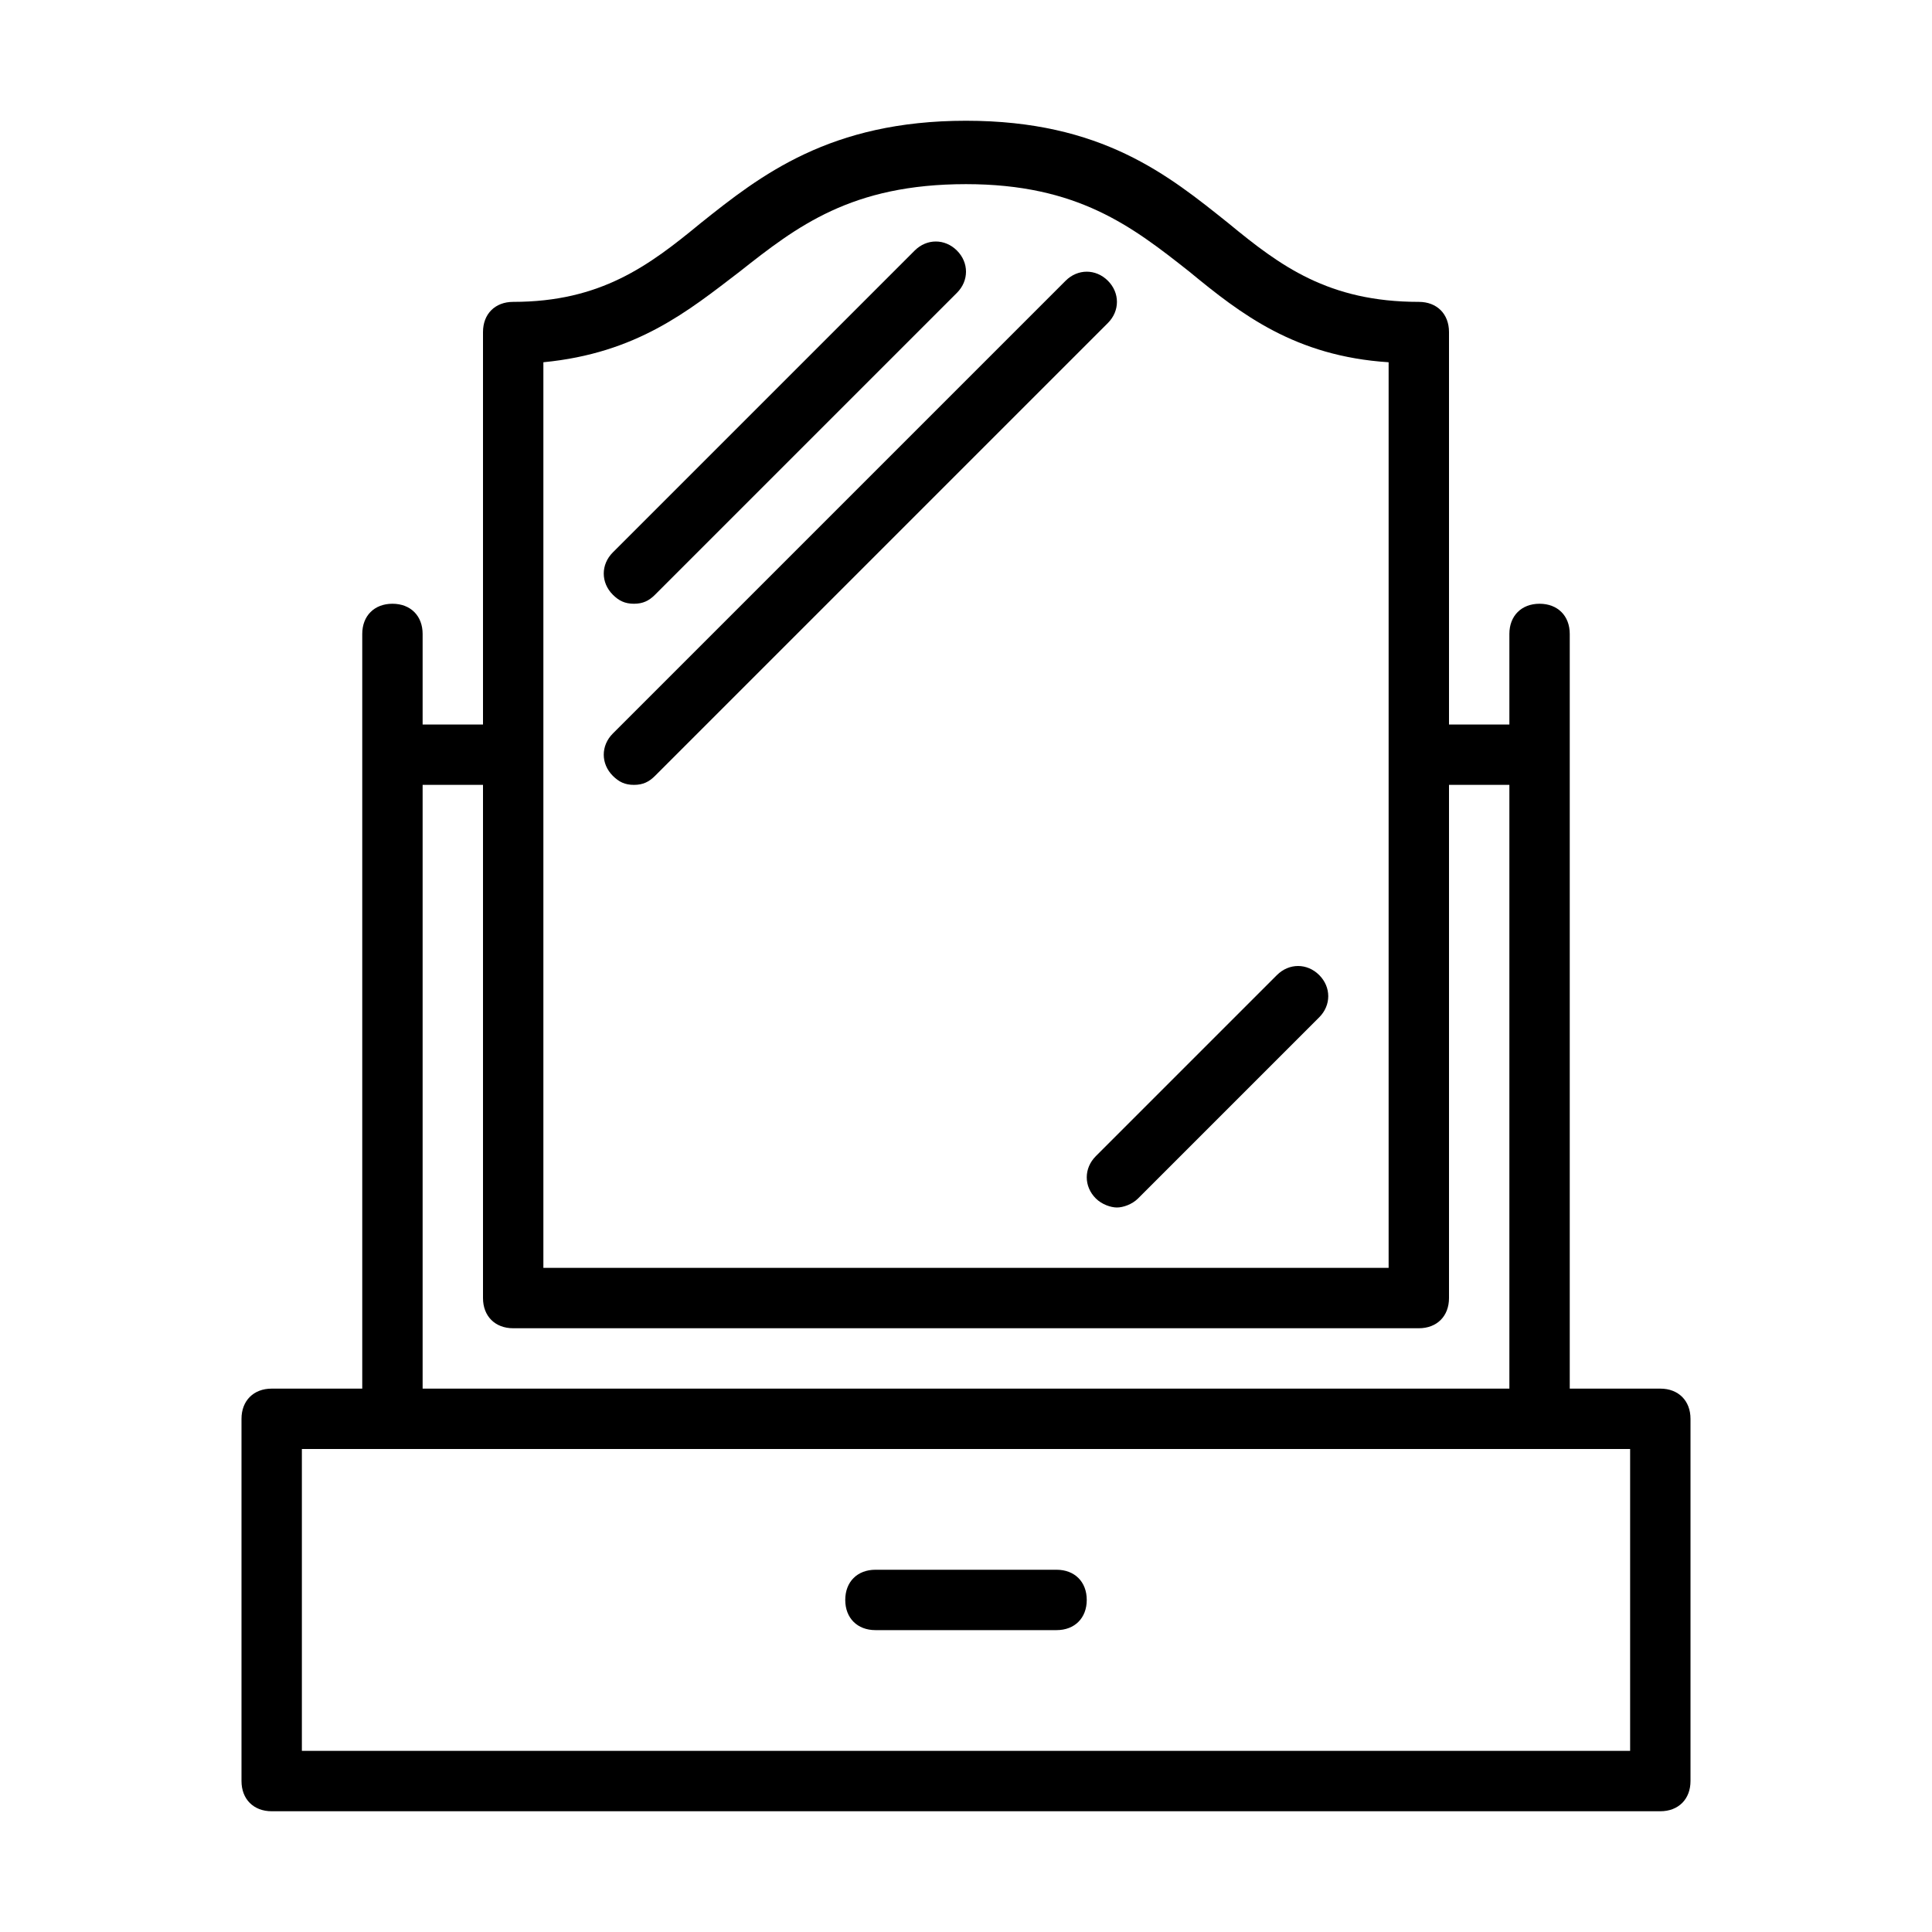 <?xml version="1.0" encoding="UTF-8" standalone="no"?>
<svg width="64px" height="64px" viewBox="0 0 64 64" version="1.1" xmlns="http://www.w3.org/2000/svg" xmlns:xlink="http://www.w3.org/1999/xlink">
    <!-- Generator: Sketch 3.7.2 (28276) - http://www.bohemiancoding.com/sketch -->
    <title>hou-mirror-table</title>
    <desc>Created with Sketch.</desc>
    <defs></defs>
    <g id="64px-Line" stroke="none" stroke-width="1" fill="none" fill-rule="evenodd">
        <g id="hou-mirror-table"></g>
        <path d="M56,59 L56,47 C56,46.4 55.6,46 55,46 L52,46 L52,21 C52,20.4 51.6,20 51,20 C50.4,20 50,20.4 50,21 L50,24 L48,24 L48,11 C48,10.4 47.6,10 47,10 C44,10 42.4,8.8 40.7,7.4 C38.7,5.8 36.5,4 32,4 C27.5,4 25.2,5.8 23.2,7.4 C21.5,8.8 19.9,10 17,10 C16.4,10 16,10.4 16,11 L16,24 L14,24 L14,21 C14,20.4 13.6,20 13,20 C12.4,20 12,20.4 12,21 L12,46 L9,46 C8.4,46 8,46.4 8,47 L8,59 C8,59.6 8.4,60 9,60 L55,60 C55.6,60 56,59.6 56,59 L56,59 Z M18,12 C21.1,11.7 22.8,10.3 24.5,9 C26.4,7.5 28.2,6.1 32,6.1 C35.7,6.1 37.5,7.5 39.4,9 C41.1,10.4 42.9,11.8 46,12 L46,42 L18,42 L18,12 L18,12 Z M14,26 L16,26 L16,43 C16,43.6 16.4,44 17,44 L47,44 C47.6,44 48,43.6 48,43 L48,26 L50,26 L50,46 L14,46 L14,26 L14,26 Z M54,58 L10,58 L10,48 L54,48 L54,58 L54,58 Z" id="Shape" fill="#000000"></path>
        <path d="M21,20 C21.3,20 21.5,19.9 21.7,19.7 L31.7,9.7 C32.1,9.3 32.1,8.7 31.7,8.3 C31.3,7.9 30.7,7.9 30.3,8.3 L20.3,18.3 C19.9,18.7 19.9,19.3 20.3,19.7 C20.5,19.9 20.7,20 21,20 L21,20 Z" id="Shape" fill="#000000"></path>
        <path d="M21,26 C21.3,26 21.5,25.9 21.7,25.7 L36.7,10.7 C37.1,10.3 37.1,9.7 36.7,9.3 C36.3,8.9 35.7,8.9 35.3,9.3 L20.3,24.3 C19.9,24.7 19.9,25.3 20.3,25.7 C20.5,25.9 20.7,26 21,26 L21,26 Z" id="Shape" fill="#000000"></path>
        <path d="M36.3,39.7 C36.5,39.9 36.8,40 37,40 C37.2,40 37.5,39.9 37.7,39.7 L43.7,33.7 C44.1,33.3 44.1,32.7 43.7,32.3 C43.3,31.9 42.7,31.9 42.3,32.3 L36.3,38.3 C35.9,38.7 35.9,39.3 36.3,39.7 L36.3,39.7 Z" id="Shape" fill="#000000"></path>
        <path d="M35,52 L29,52 C28.4,52 28,52.4 28,53 C28,53.6 28.4,54 29,54 L35,54 C35.6,54 36,53.6 36,53 C36,52.4 35.6,52 35,52 L35,52 Z" id="Shape" fill="#000000"></path>
    </g>
</svg>